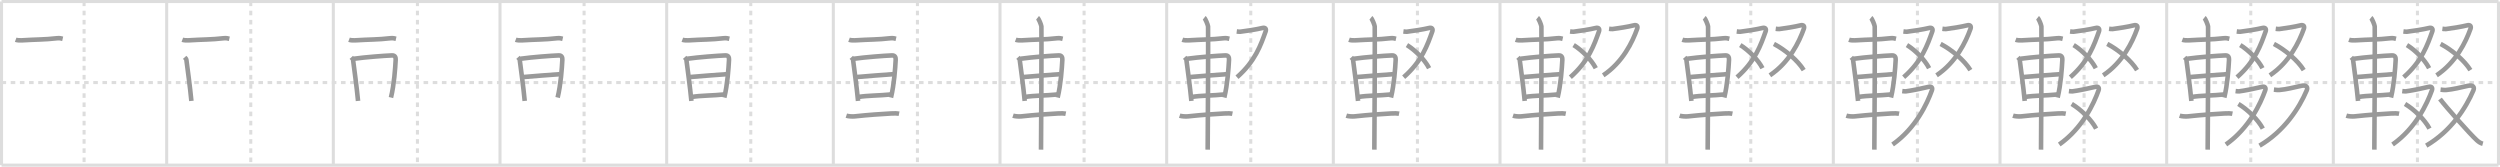 <svg width="1635px" height="109px" viewBox="0 0 1635 109" xmlns="http://www.w3.org/2000/svg" xmlns:xlink="http://www.w3.org/1999/xlink" xml:space="preserve" version="1.1" baseProfile="full">
<line x1="1" y1="1" x2="1634" y2="1" style="stroke:#ddd;stroke-width:2"></line>
<line x1="1" y1="1" x2="1" y2="108" style="stroke:#ddd;stroke-width:2"></line>
<line x1="1" y1="108" x2="1634" y2="108" style="stroke:#ddd;stroke-width:2"></line>
<line x1="1634" y1="1" x2="1634" y2="108" style="stroke:#ddd;stroke-width:2"></line>
<line x1="109" y1="1" x2="109" y2="108" style="stroke:#ddd;stroke-width:2"></line>
<line x1="218" y1="1" x2="218" y2="108" style="stroke:#ddd;stroke-width:2"></line>
<line x1="327" y1="1" x2="327" y2="108" style="stroke:#ddd;stroke-width:2"></line>
<line x1="436" y1="1" x2="436" y2="108" style="stroke:#ddd;stroke-width:2"></line>
<line x1="545" y1="1" x2="545" y2="108" style="stroke:#ddd;stroke-width:2"></line>
<line x1="654" y1="1" x2="654" y2="108" style="stroke:#ddd;stroke-width:2"></line>
<line x1="763" y1="1" x2="763" y2="108" style="stroke:#ddd;stroke-width:2"></line>
<line x1="872" y1="1" x2="872" y2="108" style="stroke:#ddd;stroke-width:2"></line>
<line x1="981" y1="1" x2="981" y2="108" style="stroke:#ddd;stroke-width:2"></line>
<line x1="1090" y1="1" x2="1090" y2="108" style="stroke:#ddd;stroke-width:2"></line>
<line x1="1199" y1="1" x2="1199" y2="108" style="stroke:#ddd;stroke-width:2"></line>
<line x1="1308" y1="1" x2="1308" y2="108" style="stroke:#ddd;stroke-width:2"></line>
<line x1="1417" y1="1" x2="1417" y2="108" style="stroke:#ddd;stroke-width:2"></line>
<line x1="1526" y1="1" x2="1526" y2="108" style="stroke:#ddd;stroke-width:2"></line>
<line x1="1" y1="54" x2="1634" y2="54" style="stroke:#ddd;stroke-width:2;stroke-dasharray:3 3"></line>
<line x1="55" y1="1" x2="55" y2="108" style="stroke:#ddd;stroke-width:2;stroke-dasharray:3 3"></line>
<line x1="164" y1="1" x2="164" y2="108" style="stroke:#ddd;stroke-width:2;stroke-dasharray:3 3"></line>
<line x1="273" y1="1" x2="273" y2="108" style="stroke:#ddd;stroke-width:2;stroke-dasharray:3 3"></line>
<line x1="382" y1="1" x2="382" y2="108" style="stroke:#ddd;stroke-width:2;stroke-dasharray:3 3"></line>
<line x1="491" y1="1" x2="491" y2="108" style="stroke:#ddd;stroke-width:2;stroke-dasharray:3 3"></line>
<line x1="600" y1="1" x2="600" y2="108" style="stroke:#ddd;stroke-width:2;stroke-dasharray:3 3"></line>
<line x1="709" y1="1" x2="709" y2="108" style="stroke:#ddd;stroke-width:2;stroke-dasharray:3 3"></line>
<line x1="818" y1="1" x2="818" y2="108" style="stroke:#ddd;stroke-width:2;stroke-dasharray:3 3"></line>
<line x1="927" y1="1" x2="927" y2="108" style="stroke:#ddd;stroke-width:2;stroke-dasharray:3 3"></line>
<line x1="1036" y1="1" x2="1036" y2="108" style="stroke:#ddd;stroke-width:2;stroke-dasharray:3 3"></line>
<line x1="1145" y1="1" x2="1145" y2="108" style="stroke:#ddd;stroke-width:2;stroke-dasharray:3 3"></line>
<line x1="1254" y1="1" x2="1254" y2="108" style="stroke:#ddd;stroke-width:2;stroke-dasharray:3 3"></line>
<line x1="1363" y1="1" x2="1363" y2="108" style="stroke:#ddd;stroke-width:2;stroke-dasharray:3 3"></line>
<line x1="1472" y1="1" x2="1472" y2="108" style="stroke:#ddd;stroke-width:2;stroke-dasharray:3 3"></line>
<line x1="1581" y1="1" x2="1581" y2="108" style="stroke:#ddd;stroke-width:2;stroke-dasharray:3 3"></line>
<path d="M10.25,26c1.03,0.38,2.93,0.45,3.96,0.38C23.75,25.75,28.75,26,37.39,25c1.71-0.2,2.75,0.18,3.61,0.37" style="fill:none;stroke:#999;stroke-width:3"></path>

<path d="M119.25,26c1.03,0.38,2.93,0.45,3.96,0.38C132.75,25.75,137.75,26,146.39,25c1.71-0.2,2.75,0.18,3.61,0.37" style="fill:none;stroke:#999;stroke-width:3"></path>
<path d="M120.75,37.51c0.47,0.52,1.06,0.92,1.15,1.62c0.63,5.02,2.37,17.38,3.26,26.88" style="fill:none;stroke:#999;stroke-width:3"></path>

<path d="M228.25,26c1.03,0.38,2.93,0.45,3.96,0.38C241.75,25.75,246.75,26,255.39,25c1.71-0.2,2.75,0.18,3.61,0.37" style="fill:none;stroke:#999;stroke-width:3"></path>
<path d="M229.75,37.51c0.47,0.52,1.06,0.92,1.15,1.62c0.63,5.02,2.37,17.38,3.26,26.88" style="fill:none;stroke:#999;stroke-width:3"></path>
<path d="M231.54,38.41c7.09-1.01,20.06-2.01,24.9-2.17c2-0.06,2.41,1.37,2.33,2.95c-0.29,5.4-0.98,15.97-3.08,24.62" style="fill:none;stroke:#999;stroke-width:3"></path>

<path d="M337.25,26c1.03,0.38,2.93,0.45,3.96,0.38C350.75,25.75,355.75,26,364.39,25c1.71-0.2,2.75,0.18,3.61,0.37" style="fill:none;stroke:#999;stroke-width:3"></path>
<path d="M338.75,37.51c0.47,0.52,1.06,0.92,1.15,1.62c0.63,5.02,2.37,17.38,3.26,26.88" style="fill:none;stroke:#999;stroke-width:3"></path>
<path d="M340.54,38.41c7.09-1.01,20.06-2.01,24.9-2.17c2-0.06,2.41,1.37,2.33,2.95c-0.29,5.4-0.98,15.97-3.08,24.62" style="fill:none;stroke:#999;stroke-width:3"></path>
<path d="M341.69,50.43c7.27-0.72,17.26-1.33,24.41-1.91" style="fill:none;stroke:#999;stroke-width:3"></path>

<path d="M446.25,26c1.03,0.38,2.93,0.45,3.96,0.38C459.75,25.75,464.75,26,473.39,25c1.71-0.2,2.75,0.18,3.61,0.37" style="fill:none;stroke:#999;stroke-width:3"></path>
<path d="M447.75,37.51c0.47,0.52,1.06,0.92,1.15,1.62c0.63,5.02,2.37,17.38,3.26,26.88" style="fill:none;stroke:#999;stroke-width:3"></path>
<path d="M449.54,38.41c7.09-1.01,20.06-2.01,24.9-2.17c2-0.06,2.41,1.37,2.33,2.95c-0.29,5.4-0.98,15.97-3.08,24.62" style="fill:none;stroke:#999;stroke-width:3"></path>
<path d="M450.69,50.43c7.27-0.72,17.26-1.33,24.41-1.91" style="fill:none;stroke:#999;stroke-width:3"></path>
<path d="M452.19,63.44c6.21-1.04,13.83-0.87,21.49-1.67" style="fill:none;stroke:#999;stroke-width:3"></path>

<path d="M555.25,26c1.03,0.38,2.93,0.45,3.96,0.38C568.75,25.75,573.75,26,582.39,25c1.71-0.2,2.75,0.18,3.61,0.37" style="fill:none;stroke:#999;stroke-width:3"></path>
<path d="M556.75,37.51c0.47,0.52,1.06,0.92,1.15,1.62c0.63,5.02,2.37,17.38,3.26,26.88" style="fill:none;stroke:#999;stroke-width:3"></path>
<path d="M558.54,38.41c7.09-1.01,20.06-2.01,24.9-2.17c2-0.06,2.41,1.37,2.33,2.95c-0.29,5.4-0.98,15.97-3.08,24.62" style="fill:none;stroke:#999;stroke-width:3"></path>
<path d="M559.69,50.43c7.27-0.72,17.26-1.33,24.41-1.91" style="fill:none;stroke:#999;stroke-width:3"></path>
<path d="M561.19,63.44c6.21-1.04,13.83-0.87,21.49-1.67" style="fill:none;stroke:#999;stroke-width:3"></path>
<path d="M553.5,75.65c1.39,0.46,3.94,0.6,5.34,0.46c10.04-1.07,16.54-1.46,23.96-1.9c2.31-0.14,4.04-0.08,5.2,0.15" style="fill:none;stroke:#999;stroke-width:3"></path>

<path d="M664.25,26c1.03,0.38,2.93,0.45,3.96,0.38C677.75,25.75,682.75,26,691.39,25c1.71-0.2,2.75,0.18,3.61,0.37" style="fill:none;stroke:#999;stroke-width:3"></path>
<path d="M665.75,37.51c0.47,0.52,1.06,0.92,1.15,1.62c0.63,5.02,2.37,17.38,3.26,26.88" style="fill:none;stroke:#999;stroke-width:3"></path>
<path d="M667.54,38.41c7.09-1.01,20.06-2.01,24.9-2.17c2-0.06,2.41,1.37,2.33,2.95c-0.29,5.4-0.98,15.97-3.08,24.62" style="fill:none;stroke:#999;stroke-width:3"></path>
<path d="M668.69,50.43c7.27-0.72,17.26-1.33,24.41-1.91" style="fill:none;stroke:#999;stroke-width:3"></path>
<path d="M670.19,63.44c6.21-1.04,13.83-0.87,21.49-1.67" style="fill:none;stroke:#999;stroke-width:3"></path>
<path d="M662.5,75.65c1.39,0.46,3.94,0.6,5.34,0.46c10.04-1.07,16.54-1.46,23.96-1.9c2.31-0.14,4.04-0.08,5.2,0.15" style="fill:none;stroke:#999;stroke-width:3"></path>
<path d="M678.56,11.63c0.76,0.6,2.36,4.47,2.51,5.66c0.15,1.19-0.1,73.13-0.25,80.59" style="fill:none;stroke:#999;stroke-width:3"></path>

<path d="M773.25,26c1.03,0.38,2.93,0.45,3.96,0.38C786.75,25.75,791.75,26,800.39,25c1.71-0.2,2.75,0.18,3.61,0.37" style="fill:none;stroke:#999;stroke-width:3"></path>
<path d="M774.75,37.51c0.47,0.52,1.06,0.92,1.15,1.62c0.63,5.02,2.37,17.38,3.26,26.88" style="fill:none;stroke:#999;stroke-width:3"></path>
<path d="M776.54,38.41c7.09-1.01,20.06-2.01,24.9-2.17c2-0.06,2.41,1.37,2.33,2.95c-0.29,5.4-0.98,15.97-3.08,24.62" style="fill:none;stroke:#999;stroke-width:3"></path>
<path d="M777.69,50.43c7.27-0.72,17.26-1.33,24.41-1.91" style="fill:none;stroke:#999;stroke-width:3"></path>
<path d="M779.19,63.44c6.21-1.04,13.83-0.87,21.49-1.67" style="fill:none;stroke:#999;stroke-width:3"></path>
<path d="M771.5,75.65c1.39,0.46,3.94,0.6,5.34,0.46c10.04-1.07,16.54-1.46,23.96-1.9c2.31-0.14,4.04-0.08,5.2,0.15" style="fill:none;stroke:#999;stroke-width:3"></path>
<path d="M787.56,11.63c0.76,0.6,2.36,4.47,2.51,5.66c0.15,1.19-0.1,73.13-0.25,80.59" style="fill:none;stroke:#999;stroke-width:3"></path>
<path d="M808.82,20.56c0.24,0.03,1.54,0.26,2.22,0.19c3.07-0.33,11.18-1.57,14.4-2.41c2.21-0.58,2.83,0.66,2.27,2.24C824.62,29.2,821.0,40,809.0,50.5" style="fill:none;stroke:#999;stroke-width:3"></path>

<path d="M882.25,26c1.03,0.38,2.93,0.45,3.96,0.38C895.75,25.75,900.75,26,909.39,25c1.71-0.2,2.75,0.18,3.61,0.37" style="fill:none;stroke:#999;stroke-width:3"></path>
<path d="M883.75,37.51c0.47,0.52,1.06,0.92,1.15,1.62c0.63,5.02,2.37,17.38,3.26,26.88" style="fill:none;stroke:#999;stroke-width:3"></path>
<path d="M885.54,38.41c7.09-1.01,20.06-2.01,24.9-2.17c2-0.06,2.41,1.37,2.33,2.95c-0.29,5.4-0.98,15.97-3.08,24.62" style="fill:none;stroke:#999;stroke-width:3"></path>
<path d="M886.69,50.43c7.27-0.72,17.26-1.33,24.41-1.91" style="fill:none;stroke:#999;stroke-width:3"></path>
<path d="M888.19,63.44c6.21-1.04,13.83-0.87,21.49-1.67" style="fill:none;stroke:#999;stroke-width:3"></path>
<path d="M880.5,75.65c1.39,0.46,3.94,0.6,5.34,0.46c10.04-1.07,16.54-1.46,23.96-1.9c2.31-0.14,4.04-0.08,5.2,0.15" style="fill:none;stroke:#999;stroke-width:3"></path>
<path d="M896.56,11.63c0.76,0.6,2.36,4.47,2.51,5.66c0.15,1.19-0.1,73.13-0.25,80.59" style="fill:none;stroke:#999;stroke-width:3"></path>
<path d="M917.82,20.56c0.24,0.03,1.54,0.26,2.22,0.19c3.07-0.33,11.18-1.57,14.4-2.41c2.21-0.58,2.83,0.66,2.27,2.24C933.62,29.2,930.0,40,918.0,50.5" style="fill:none;stroke:#999;stroke-width:3"></path>
<path d="M920.15,29.49c5.57,3.43,11.75,9.74,14.49,15.11" style="fill:none;stroke:#999;stroke-width:3"></path>

<path d="M991.25,26c1.03,0.38,2.93,0.45,3.96,0.38C1004.75,25.75,1009.75,26,1018.39,25c1.71-0.2,2.75,0.18,3.61,0.37" style="fill:none;stroke:#999;stroke-width:3"></path>
<path d="M992.75,37.51c0.47,0.52,1.06,0.92,1.15,1.62c0.63,5.02,2.37,17.38,3.26,26.88" style="fill:none;stroke:#999;stroke-width:3"></path>
<path d="M994.54,38.41c7.09-1.01,20.06-2.01,24.9-2.17c2-0.06,2.41,1.37,2.33,2.95c-0.29,5.4-0.98,15.97-3.08,24.62" style="fill:none;stroke:#999;stroke-width:3"></path>
<path d="M995.69,50.43c7.27-0.72,17.26-1.33,24.41-1.91" style="fill:none;stroke:#999;stroke-width:3"></path>
<path d="M997.19,63.44c6.21-1.04,13.83-0.87,21.49-1.67" style="fill:none;stroke:#999;stroke-width:3"></path>
<path d="M989.5,75.65c1.39,0.46,3.94,0.6,5.34,0.46c10.04-1.07,16.54-1.46,23.96-1.9c2.31-0.14,4.04-0.08,5.2,0.15" style="fill:none;stroke:#999;stroke-width:3"></path>
<path d="M1005.56,11.63c0.76,0.6,2.36,4.47,2.51,5.66c0.15,1.19-0.1,73.13-0.25,80.59" style="fill:none;stroke:#999;stroke-width:3"></path>
<path d="M1026.82,20.56c0.24,0.03,1.54,0.26,2.22,0.19c3.07-0.33,11.18-1.57,14.4-2.41c2.21-0.58,2.83,0.66,2.27,2.24C1042.62,29.2,1039.0,40,1027.0,50.5" style="fill:none;stroke:#999;stroke-width:3"></path>
<path d="M1029.15,29.49c5.57,3.43,11.75,9.74,14.49,15.11" style="fill:none;stroke:#999;stroke-width:3"></path>
<path d="M1052.32,18.81c0.24,0.03,1.54,0.26,2.22,0.19c3.07-0.33,10.68-1.57,13.9-2.41c2.21-0.58,2.83,0.66,2.27,2.24c-3.09,8.63-9.46,21.93-22.21,30.43" style="fill:none;stroke:#999;stroke-width:3"></path>

<path d="M1100.25,26c1.03,0.38,2.93,0.45,3.96,0.38C1113.75,25.75,1118.75,26,1127.39,25c1.71-0.2,2.75,0.18,3.61,0.37" style="fill:none;stroke:#999;stroke-width:3"></path>
<path d="M1101.75,37.51c0.47,0.52,1.06,0.92,1.15,1.62c0.63,5.02,2.37,17.38,3.26,26.88" style="fill:none;stroke:#999;stroke-width:3"></path>
<path d="M1103.54,38.41c7.09-1.01,20.06-2.01,24.9-2.17c2-0.06,2.41,1.37,2.33,2.95c-0.29,5.4-0.98,15.97-3.08,24.62" style="fill:none;stroke:#999;stroke-width:3"></path>
<path d="M1104.69,50.43c7.27-0.72,17.26-1.33,24.41-1.91" style="fill:none;stroke:#999;stroke-width:3"></path>
<path d="M1106.19,63.44c6.21-1.04,13.83-0.87,21.49-1.67" style="fill:none;stroke:#999;stroke-width:3"></path>
<path d="M1098.5,75.65c1.39,0.46,3.94,0.6,5.34,0.46c10.04-1.07,16.54-1.46,23.96-1.9c2.31-0.14,4.04-0.08,5.2,0.15" style="fill:none;stroke:#999;stroke-width:3"></path>
<path d="M1114.56,11.63c0.76,0.6,2.36,4.47,2.51,5.66c0.15,1.19-0.1,73.13-0.25,80.59" style="fill:none;stroke:#999;stroke-width:3"></path>
<path d="M1135.82,20.56c0.24,0.03,1.54,0.26,2.22,0.19c3.07-0.33,11.18-1.57,14.4-2.41c2.21-0.58,2.83,0.66,2.27,2.24C1151.62,29.2,1148.0,40,1136.0,50.5" style="fill:none;stroke:#999;stroke-width:3"></path>
<path d="M1138.15,29.49c5.57,3.43,11.75,9.74,14.49,15.11" style="fill:none;stroke:#999;stroke-width:3"></path>
<path d="M1161.32,18.81c0.24,0.03,1.54,0.26,2.22,0.19c3.07-0.33,10.68-1.57,13.9-2.41c2.21-0.58,2.83,0.66,2.27,2.24c-3.09,8.63-9.46,21.93-22.21,30.43" style="fill:none;stroke:#999;stroke-width:3"></path>
<path d="M1160.14,28.74c7.49,3.88,15.8,11.03,19.49,17.11" style="fill:none;stroke:#999;stroke-width:3"></path>

<path d="M1209.25,26c1.03,0.38,2.93,0.45,3.96,0.38C1222.75,25.75,1227.75,26,1236.39,25c1.71-0.2,2.75,0.18,3.61,0.37" style="fill:none;stroke:#999;stroke-width:3"></path>
<path d="M1210.75,37.51c0.47,0.52,1.06,0.92,1.15,1.62c0.63,5.02,2.37,17.38,3.26,26.88" style="fill:none;stroke:#999;stroke-width:3"></path>
<path d="M1212.54,38.41c7.09-1.01,20.06-2.01,24.9-2.17c2-0.06,2.41,1.37,2.33,2.95c-0.29,5.4-0.98,15.97-3.08,24.62" style="fill:none;stroke:#999;stroke-width:3"></path>
<path d="M1213.69,50.43c7.27-0.72,17.26-1.33,24.41-1.91" style="fill:none;stroke:#999;stroke-width:3"></path>
<path d="M1215.19,63.44c6.21-1.04,13.83-0.87,21.49-1.67" style="fill:none;stroke:#999;stroke-width:3"></path>
<path d="M1207.5,75.65c1.39,0.46,3.94,0.6,5.34,0.46c10.04-1.07,16.54-1.46,23.96-1.9c2.31-0.14,4.04-0.08,5.2,0.15" style="fill:none;stroke:#999;stroke-width:3"></path>
<path d="M1223.56,11.63c0.76,0.6,2.36,4.47,2.51,5.66c0.15,1.19-0.1,73.13-0.25,80.59" style="fill:none;stroke:#999;stroke-width:3"></path>
<path d="M1244.82,20.56c0.24,0.03,1.54,0.26,2.22,0.19c3.07-0.33,11.18-1.57,14.4-2.41c2.21-0.58,2.83,0.66,2.27,2.24C1260.62,29.2,1257.0,40,1245.0,50.5" style="fill:none;stroke:#999;stroke-width:3"></path>
<path d="M1247.15,29.49c5.57,3.43,11.75,9.74,14.49,15.11" style="fill:none;stroke:#999;stroke-width:3"></path>
<path d="M1270.32,18.81c0.24,0.03,1.54,0.26,2.22,0.19c3.07-0.33,10.68-1.57,13.9-2.41c2.21-0.58,2.83,0.66,2.27,2.24c-3.09,8.63-9.46,21.93-22.21,30.43" style="fill:none;stroke:#999;stroke-width:3"></path>
<path d="M1269.14,28.74c7.49,3.88,15.8,11.03,19.49,17.11" style="fill:none;stroke:#999;stroke-width:3"></path>
<path d="M1244.07,59.56c0.24,0.03,1.54,0.26,2.22,0.19c3.07-0.33,11.68-2.07,14.9-2.91c2.21-0.58,2.83,0.66,2.27,2.24C1260.37,67.7,1253.0,83.75,1237.75,94.5" style="fill:none;stroke:#999;stroke-width:3"></path>

<path d="M1318.25,26c1.03,0.38,2.93,0.45,3.96,0.38C1331.75,25.75,1336.75,26,1345.39,25c1.71-0.2,2.75,0.18,3.61,0.37" style="fill:none;stroke:#999;stroke-width:3"></path>
<path d="M1319.75,37.51c0.47,0.52,1.06,0.92,1.15,1.62c0.63,5.02,2.37,17.38,3.26,26.88" style="fill:none;stroke:#999;stroke-width:3"></path>
<path d="M1321.54,38.41c7.09-1.01,20.06-2.01,24.9-2.17c2-0.06,2.41,1.37,2.33,2.95c-0.29,5.4-0.98,15.97-3.08,24.62" style="fill:none;stroke:#999;stroke-width:3"></path>
<path d="M1322.69,50.43c7.27-0.72,17.26-1.33,24.41-1.91" style="fill:none;stroke:#999;stroke-width:3"></path>
<path d="M1324.19,63.44c6.21-1.04,13.83-0.87,21.49-1.67" style="fill:none;stroke:#999;stroke-width:3"></path>
<path d="M1316.5,75.65c1.39,0.46,3.94,0.6,5.34,0.46c10.04-1.07,16.54-1.46,23.96-1.9c2.31-0.14,4.04-0.08,5.2,0.15" style="fill:none;stroke:#999;stroke-width:3"></path>
<path d="M1332.56,11.63c0.76,0.6,2.36,4.47,2.51,5.66c0.15,1.19-0.1,73.13-0.25,80.59" style="fill:none;stroke:#999;stroke-width:3"></path>
<path d="M1353.82,20.56c0.24,0.03,1.54,0.26,2.22,0.19c3.07-0.33,11.18-1.57,14.4-2.41c2.21-0.58,2.83,0.66,2.27,2.24C1369.62,29.2,1366.0,40,1354.0,50.5" style="fill:none;stroke:#999;stroke-width:3"></path>
<path d="M1356.15,29.49c5.57,3.43,11.75,9.74,14.49,15.11" style="fill:none;stroke:#999;stroke-width:3"></path>
<path d="M1379.32,18.81c0.24,0.03,1.54,0.26,2.22,0.19c3.07-0.33,10.68-1.57,13.9-2.41c2.21-0.58,2.83,0.66,2.27,2.24c-3.09,8.63-9.46,21.93-22.21,30.43" style="fill:none;stroke:#999;stroke-width:3"></path>
<path d="M1378.14,28.74c7.49,3.88,15.8,11.03,19.49,17.11" style="fill:none;stroke:#999;stroke-width:3"></path>
<path d="M1353.07,59.56c0.24,0.03,1.54,0.26,2.22,0.19c3.07-0.33,11.68-2.07,14.9-2.91c2.21-0.58,2.83,0.66,2.27,2.24C1369.37,67.7,1362.0,83.75,1346.75,94.5" style="fill:none;stroke:#999;stroke-width:3"></path>
<path d="M1354.89,67.99c6.14,3.66,12.96,10.39,15.99,16.11" style="fill:none;stroke:#999;stroke-width:3"></path>

<path d="M1427.25,26c1.03,0.38,2.93,0.45,3.96,0.38C1440.75,25.75,1445.75,26,1454.39,25c1.71-0.2,2.75,0.18,3.61,0.37" style="fill:none;stroke:#999;stroke-width:3"></path>
<path d="M1428.75,37.51c0.47,0.52,1.06,0.92,1.15,1.62c0.63,5.02,2.37,17.38,3.26,26.88" style="fill:none;stroke:#999;stroke-width:3"></path>
<path d="M1430.54,38.41c7.09-1.01,20.06-2.01,24.9-2.17c2-0.06,2.41,1.37,2.33,2.95c-0.29,5.4-0.98,15.97-3.08,24.62" style="fill:none;stroke:#999;stroke-width:3"></path>
<path d="M1431.69,50.43c7.27-0.72,17.26-1.33,24.41-1.91" style="fill:none;stroke:#999;stroke-width:3"></path>
<path d="M1433.19,63.44c6.21-1.04,13.83-0.87,21.49-1.67" style="fill:none;stroke:#999;stroke-width:3"></path>
<path d="M1425.5,75.65c1.39,0.46,3.94,0.6,5.34,0.46c10.04-1.07,16.54-1.46,23.96-1.9c2.31-0.14,4.04-0.08,5.2,0.15" style="fill:none;stroke:#999;stroke-width:3"></path>
<path d="M1441.56,11.63c0.76,0.6,2.36,4.47,2.51,5.66c0.15,1.19-0.1,73.13-0.25,80.59" style="fill:none;stroke:#999;stroke-width:3"></path>
<path d="M1462.82,20.56c0.24,0.03,1.54,0.26,2.22,0.19c3.07-0.33,11.18-1.57,14.4-2.41c2.21-0.58,2.83,0.66,2.27,2.24C1478.62,29.2,1475.0,40,1463.0,50.5" style="fill:none;stroke:#999;stroke-width:3"></path>
<path d="M1465.15,29.49c5.57,3.43,11.75,9.74,14.49,15.11" style="fill:none;stroke:#999;stroke-width:3"></path>
<path d="M1488.32,18.81c0.24,0.03,1.54,0.26,2.22,0.19c3.07-0.33,10.68-1.57,13.9-2.41c2.21-0.58,2.83,0.66,2.27,2.24c-3.09,8.63-9.46,21.93-22.21,30.43" style="fill:none;stroke:#999;stroke-width:3"></path>
<path d="M1487.14,28.74c7.49,3.88,15.8,11.03,19.49,17.11" style="fill:none;stroke:#999;stroke-width:3"></path>
<path d="M1462.07,59.56c0.24,0.03,1.54,0.26,2.22,0.19c3.07-0.33,11.68-2.07,14.9-2.91c2.21-0.58,2.83,0.66,2.27,2.24C1478.37,67.7,1471.0,83.75,1455.75,94.5" style="fill:none;stroke:#999;stroke-width:3"></path>
<path d="M1463.89,67.99c6.14,3.66,12.96,10.39,15.99,16.11" style="fill:none;stroke:#999;stroke-width:3"></path>
<path d="M1487.13,58.61c0.38,0.04,2.43,0.35,3.52,0.25c4.86-0.45,9.24-1.59,14.34-2.72c3.5-0.77,4.49,0.88,3.6,2.99C1503.69,70.64,1494.0,85.75,1477.75,95.25" style="fill:none;stroke:#999;stroke-width:3"></path>

<path d="M1536.25,26c1.03,0.38,2.93,0.45,3.96,0.38C1549.75,25.75,1554.75,26,1563.39,25c1.71-0.2,2.75,0.18,3.61,0.37" style="fill:none;stroke:#999;stroke-width:3"></path>
<path d="M1537.75,37.51c0.47,0.52,1.06,0.92,1.15,1.62c0.63,5.02,2.37,17.38,3.26,26.88" style="fill:none;stroke:#999;stroke-width:3"></path>
<path d="M1539.54,38.41c7.09-1.01,20.06-2.01,24.9-2.17c2-0.06,2.41,1.37,2.33,2.95c-0.29,5.4-0.98,15.97-3.08,24.62" style="fill:none;stroke:#999;stroke-width:3"></path>
<path d="M1540.69,50.43c7.27-0.72,17.26-1.33,24.41-1.91" style="fill:none;stroke:#999;stroke-width:3"></path>
<path d="M1542.19,63.44c6.21-1.04,13.83-0.87,21.49-1.67" style="fill:none;stroke:#999;stroke-width:3"></path>
<path d="M1534.5,75.65c1.39,0.46,3.94,0.6,5.34,0.46c10.04-1.07,16.54-1.46,23.96-1.9c2.31-0.14,4.04-0.08,5.2,0.15" style="fill:none;stroke:#999;stroke-width:3"></path>
<path d="M1550.56,11.63c0.76,0.6,2.36,4.47,2.51,5.66c0.15,1.19-0.1,73.13-0.25,80.59" style="fill:none;stroke:#999;stroke-width:3"></path>
<path d="M1571.82,20.56c0.24,0.03,1.54,0.26,2.22,0.19c3.07-0.33,11.18-1.57,14.4-2.41c2.21-0.58,2.83,0.66,2.27,2.24C1587.62,29.2,1584.0,40,1572.0,50.5" style="fill:none;stroke:#999;stroke-width:3"></path>
<path d="M1574.15,29.49c5.57,3.43,11.75,9.74,14.49,15.11" style="fill:none;stroke:#999;stroke-width:3"></path>
<path d="M1597.32,18.81c0.24,0.03,1.54,0.26,2.22,0.19c3.07-0.33,10.68-1.57,13.9-2.41c2.21-0.58,2.83,0.66,2.27,2.24c-3.09,8.63-9.46,21.93-22.21,30.43" style="fill:none;stroke:#999;stroke-width:3"></path>
<path d="M1596.14,28.74c7.49,3.88,15.8,11.03,19.49,17.11" style="fill:none;stroke:#999;stroke-width:3"></path>
<path d="M1571.07,59.56c0.24,0.03,1.54,0.26,2.22,0.19c3.07-0.33,11.68-2.07,14.9-2.91c2.21-0.58,2.83,0.66,2.27,2.24C1587.37,67.7,1580.0,83.75,1564.75,94.5" style="fill:none;stroke:#999;stroke-width:3"></path>
<path d="M1572.89,67.99c6.14,3.66,12.96,10.39,15.99,16.11" style="fill:none;stroke:#999;stroke-width:3"></path>
<path d="M1596.13,58.61c0.38,0.04,2.43,0.35,3.52,0.25c4.86-0.45,9.24-1.59,14.34-2.72c3.5-0.77,4.49,0.88,3.6,2.99C1612.69,70.64,1603.0,85.75,1586.75,95.25" style="fill:none;stroke:#999;stroke-width:3"></path>
<path d="M1595.75,64.75c3.5,4.72,19.37,22.65,24.08,26.96c1.41,1.29,2.55,1.91,3.92,2.29" style="fill:none;stroke:#999;stroke-width:3"></path>

</svg>